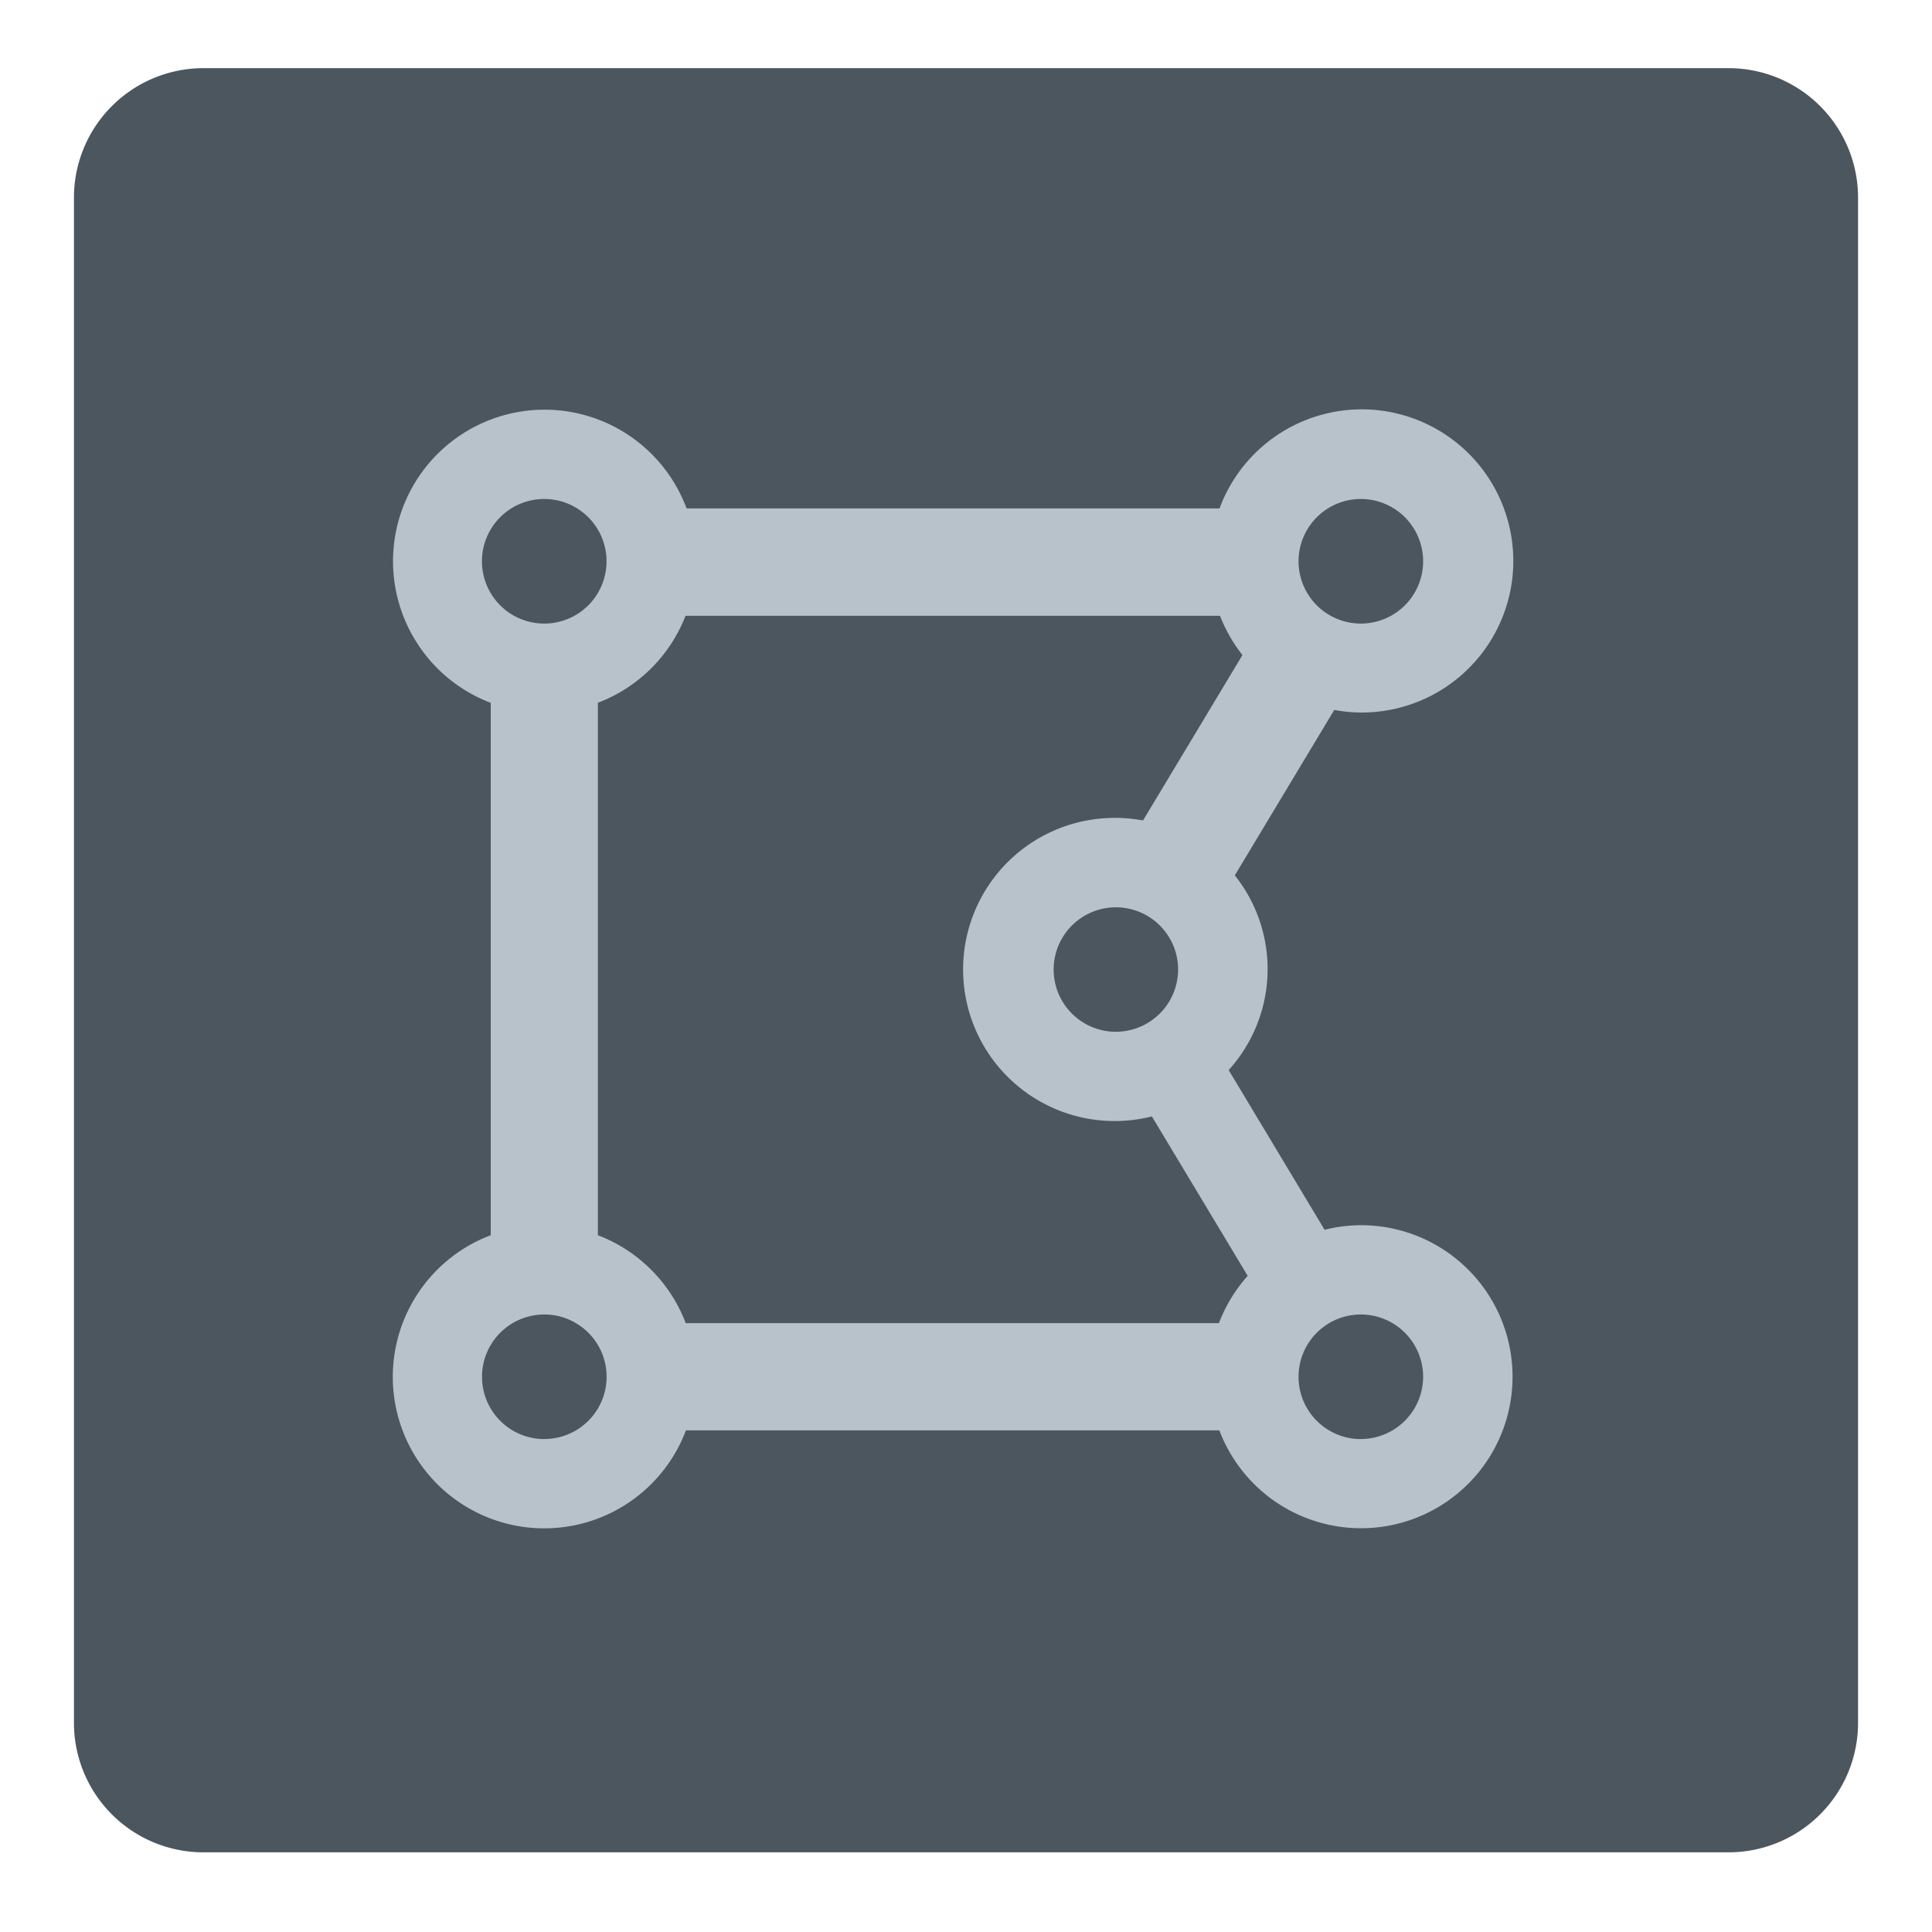 <svg data-name="Capa 1" xmlns="http://www.w3.org/2000/svg" viewBox="0 0 283.46 283.46"><g data-name="Grupo 549"><path data-name="Trazado 561" d="M29.85 10h223.76a19 19 0 0119 19v223.77a19 19 0 01-19 19H29.85a19 19 0 01-19-19V29a19 19 0 0119-19z" fill="#4b565f"/><path data-name="Trazado 522" d="M199.66 179.76a22.22 22.22 0 00-5.32.67L180.27 157a22.07 22.07 0 00.9-28.57l14.59-24.27a21.76 21.76 0 004 .38 22.24 22.24 0 10-20.83-29.95h-78.2A22.23 22.23 0 1072 103.12v78.11a22.22 22.22 0 1028.64 28.63h78.26a22.23 22.23 0 1020.73-30.1zm-111.94 1.46v-78.11a22.3 22.3 0 0012.86-12.76H179a22.27 22.27 0 003.29 5.76l-14.59 24.27a21.76 21.76 0 00-4-.38 22.24 22.24 0 105.3 43.8l14.06 23.39a22.37 22.37 0 00-4.22 6.94h-78.23a22.28 22.28 0 00-12.89-12.9zm76-29.84a9.13 9.13 0 119.13-9.13 9.15 9.15 0 01-9.13 9.13zm35.93-78.17a9.14 9.14 0 11-9.13 9.13 9.15 9.15 0 019.13-9.13zm-119.8 0a9.14 9.14 0 11-9.14 9.13 9.14 9.14 0 019.14-9.13zm0 137.93A9.14 9.14 0 1189 202a9.14 9.14 0 01-9.13 9.13zm119.8 0a9.14 9.14 0 119.15-9.14 9.15 9.15 0 01-9.14 9.13z" fill="#b7c2cb"/></g></svg>